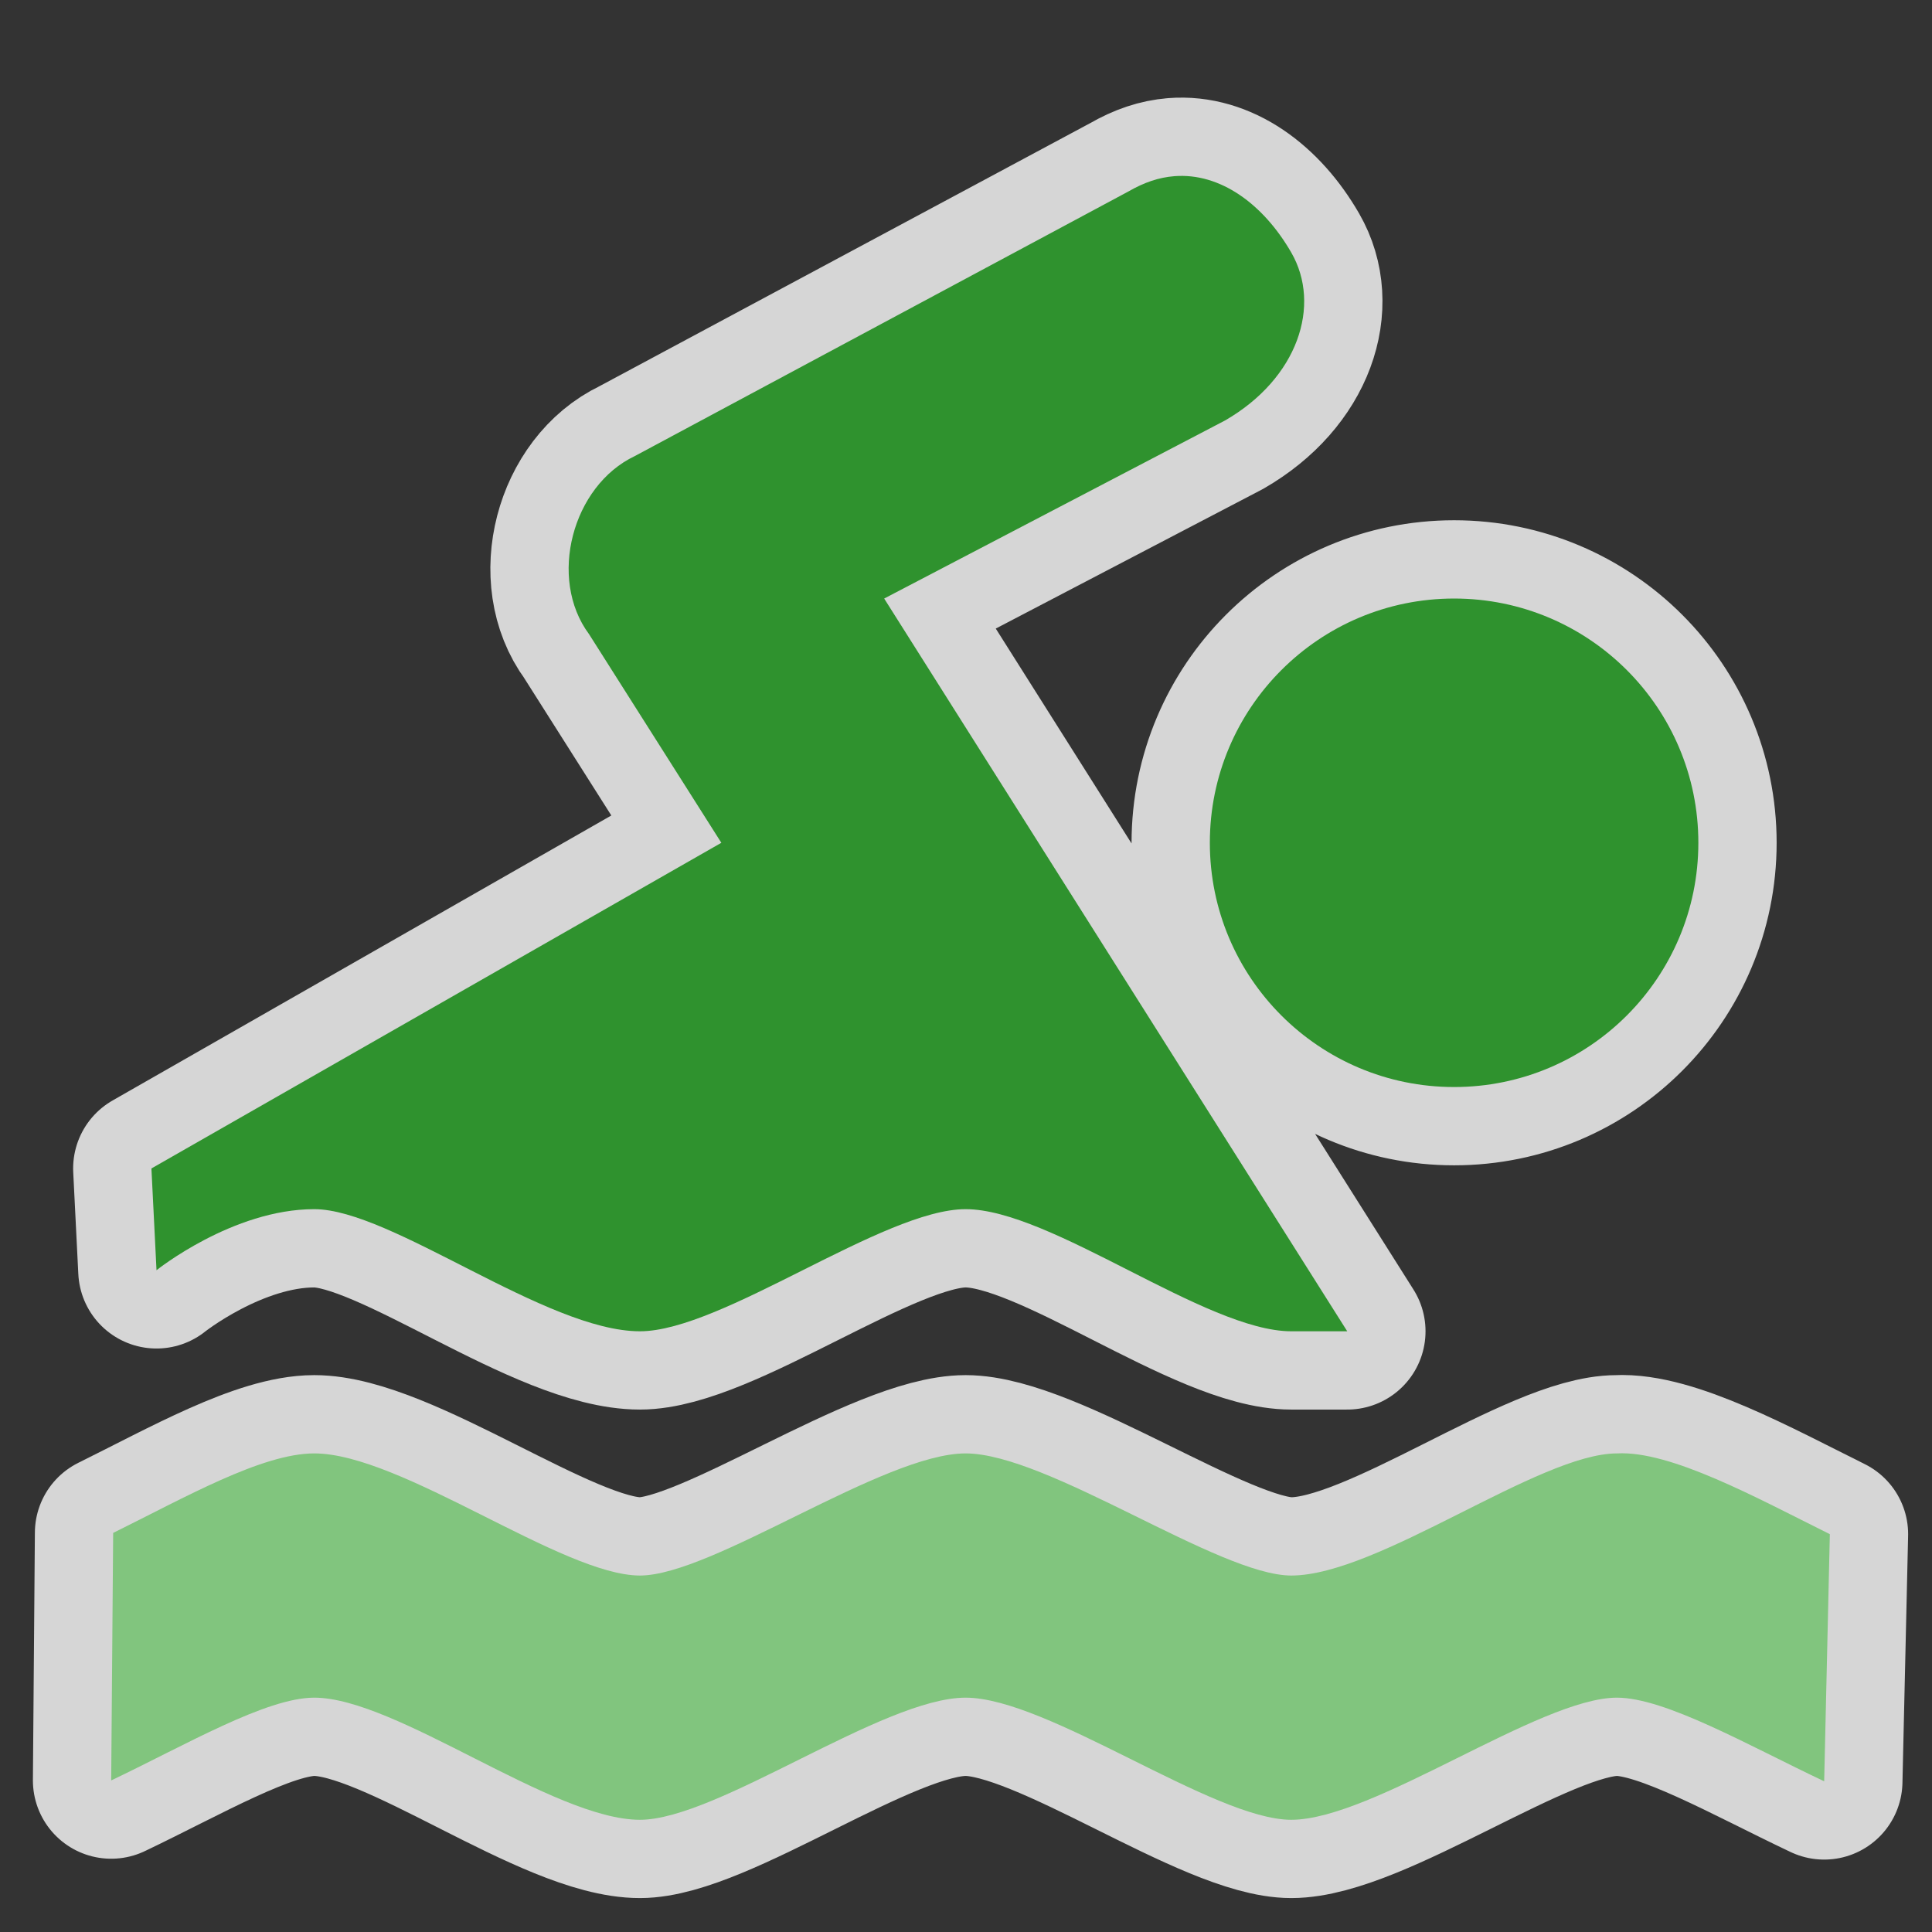 <svg height="580" width="580" xmlns="http://www.w3.org/2000/svg"><rect width="100%" height="100%" fill="#333333" stroke="none"/><g transform="matrix(1.164 0 0 1.164 199.511 13.523)"><g style="opacity:.8;fill:#fff;stroke:#fff;stroke-width:40.381;stroke-linejoin:round;stroke-linecap:round"><path d="m-142.847 16.759h440.964v440.964h-440.964z" visibility="hidden"/><path d="m131.443 33.823c-3.945.315-7.754 1.594-11.812 3.937l-127.302 68.244c-16.149 7.643-22.462 31.587-11.812 45.933l34.122 53.808-146.988 83.992 1.313 26.248s19.651-15.749 40.684-15.749c19.897 0 59.771 31.497 83.993 31.497 21.14 0 62.835-31.497 83.993-31.497 22.02 0 61.973 31.497 83.993 31.497h14.436l-119.428-188.983 87.93-45.933c18.814-10.863 24.895-29.741 17.061-43.309-7.226-12.516-18.349-20.627-30.185-19.686zm72.182 108.928c-34.791 0-62.995 28.205-62.995 62.994 0 34.79 28.204 62.994 62.995 62.994 34.791 0 62.995-28.205 62.995-62.994 0-34.79-28.203-62.994-62.995-62.994z"/><path d="m-90.351 363.231c-13.499 0-33.461 11.417-51.863 20.504l-.51 63.839c19.309-9.206 40-21.348 52.374-21.348 21.176 0 61.571 31.497 83.993 31.497 19.97 0 62.671-31.497 83.993-31.497 21.176 0 63.908 31.497 83.993 31.497 21.176 0 64.063-31.497 83.993-31.497 12.474 0 33.941 12.338 53.449 21.57l1.461-63.737c-18.991-9.434-41.08-21.596-54.909-20.828-20.086 0-61.537 31.497-83.993 31.497-18.685 0-62.817-31.497-83.993-31.497-21.176 0-65.267 31.497-83.993 31.497-19.97 0-61.571-31.497-83.993-31.497z"/></g><g><path d="m-142.847 16.759h440.964v440.964h-440.964z" fill="none" visibility="hidden"/><path d="m131.443 33.823c-3.945.315-7.754 1.594-11.812 3.937l-127.302 68.244c-16.149 7.643-22.462 31.587-11.812 45.933l34.122 53.808-146.988 83.992 1.313 26.248s19.651-15.749 40.684-15.749c19.897 0 59.771 31.497 83.993 31.497 21.14 0 62.835-31.497 83.993-31.497 22.02 0 61.973 31.497 83.993 31.497h14.436l-119.428-188.983 87.93-45.933c18.814-10.863 24.895-29.741 17.061-43.309-7.226-12.516-18.349-20.627-30.185-19.686zm72.182 108.928c-34.791 0-62.995 28.205-62.995 62.994 0 34.79 28.204 62.994 62.995 62.994 34.791 0 62.995-28.205 62.995-62.994 0-34.79-28.203-62.994-62.995-62.994z" fill="#2f922e"/><path d="m-90.351 363.231c-13.499 0-33.461 11.417-51.863 20.504l-.51 63.839c19.309-9.206 40-21.348 52.374-21.348 21.176 0 61.571 31.497 83.993 31.497 19.97 0 62.671-31.497 83.993-31.497 21.176 0 63.908 31.497 83.993 31.497 21.176 0 64.063-31.497 83.993-31.497 12.474 0 33.941 12.338 53.449 21.57l1.461-63.737c-18.991-9.434-41.08-21.596-54.909-20.828-20.086 0-61.537 31.497-83.993 31.497-18.685 0-62.817-31.497-83.993-31.497-21.176 0-65.267 31.497-83.993 31.497-19.97 0-61.571-31.497-83.993-31.497z" fill="#81c57e"/></g></g></svg>
